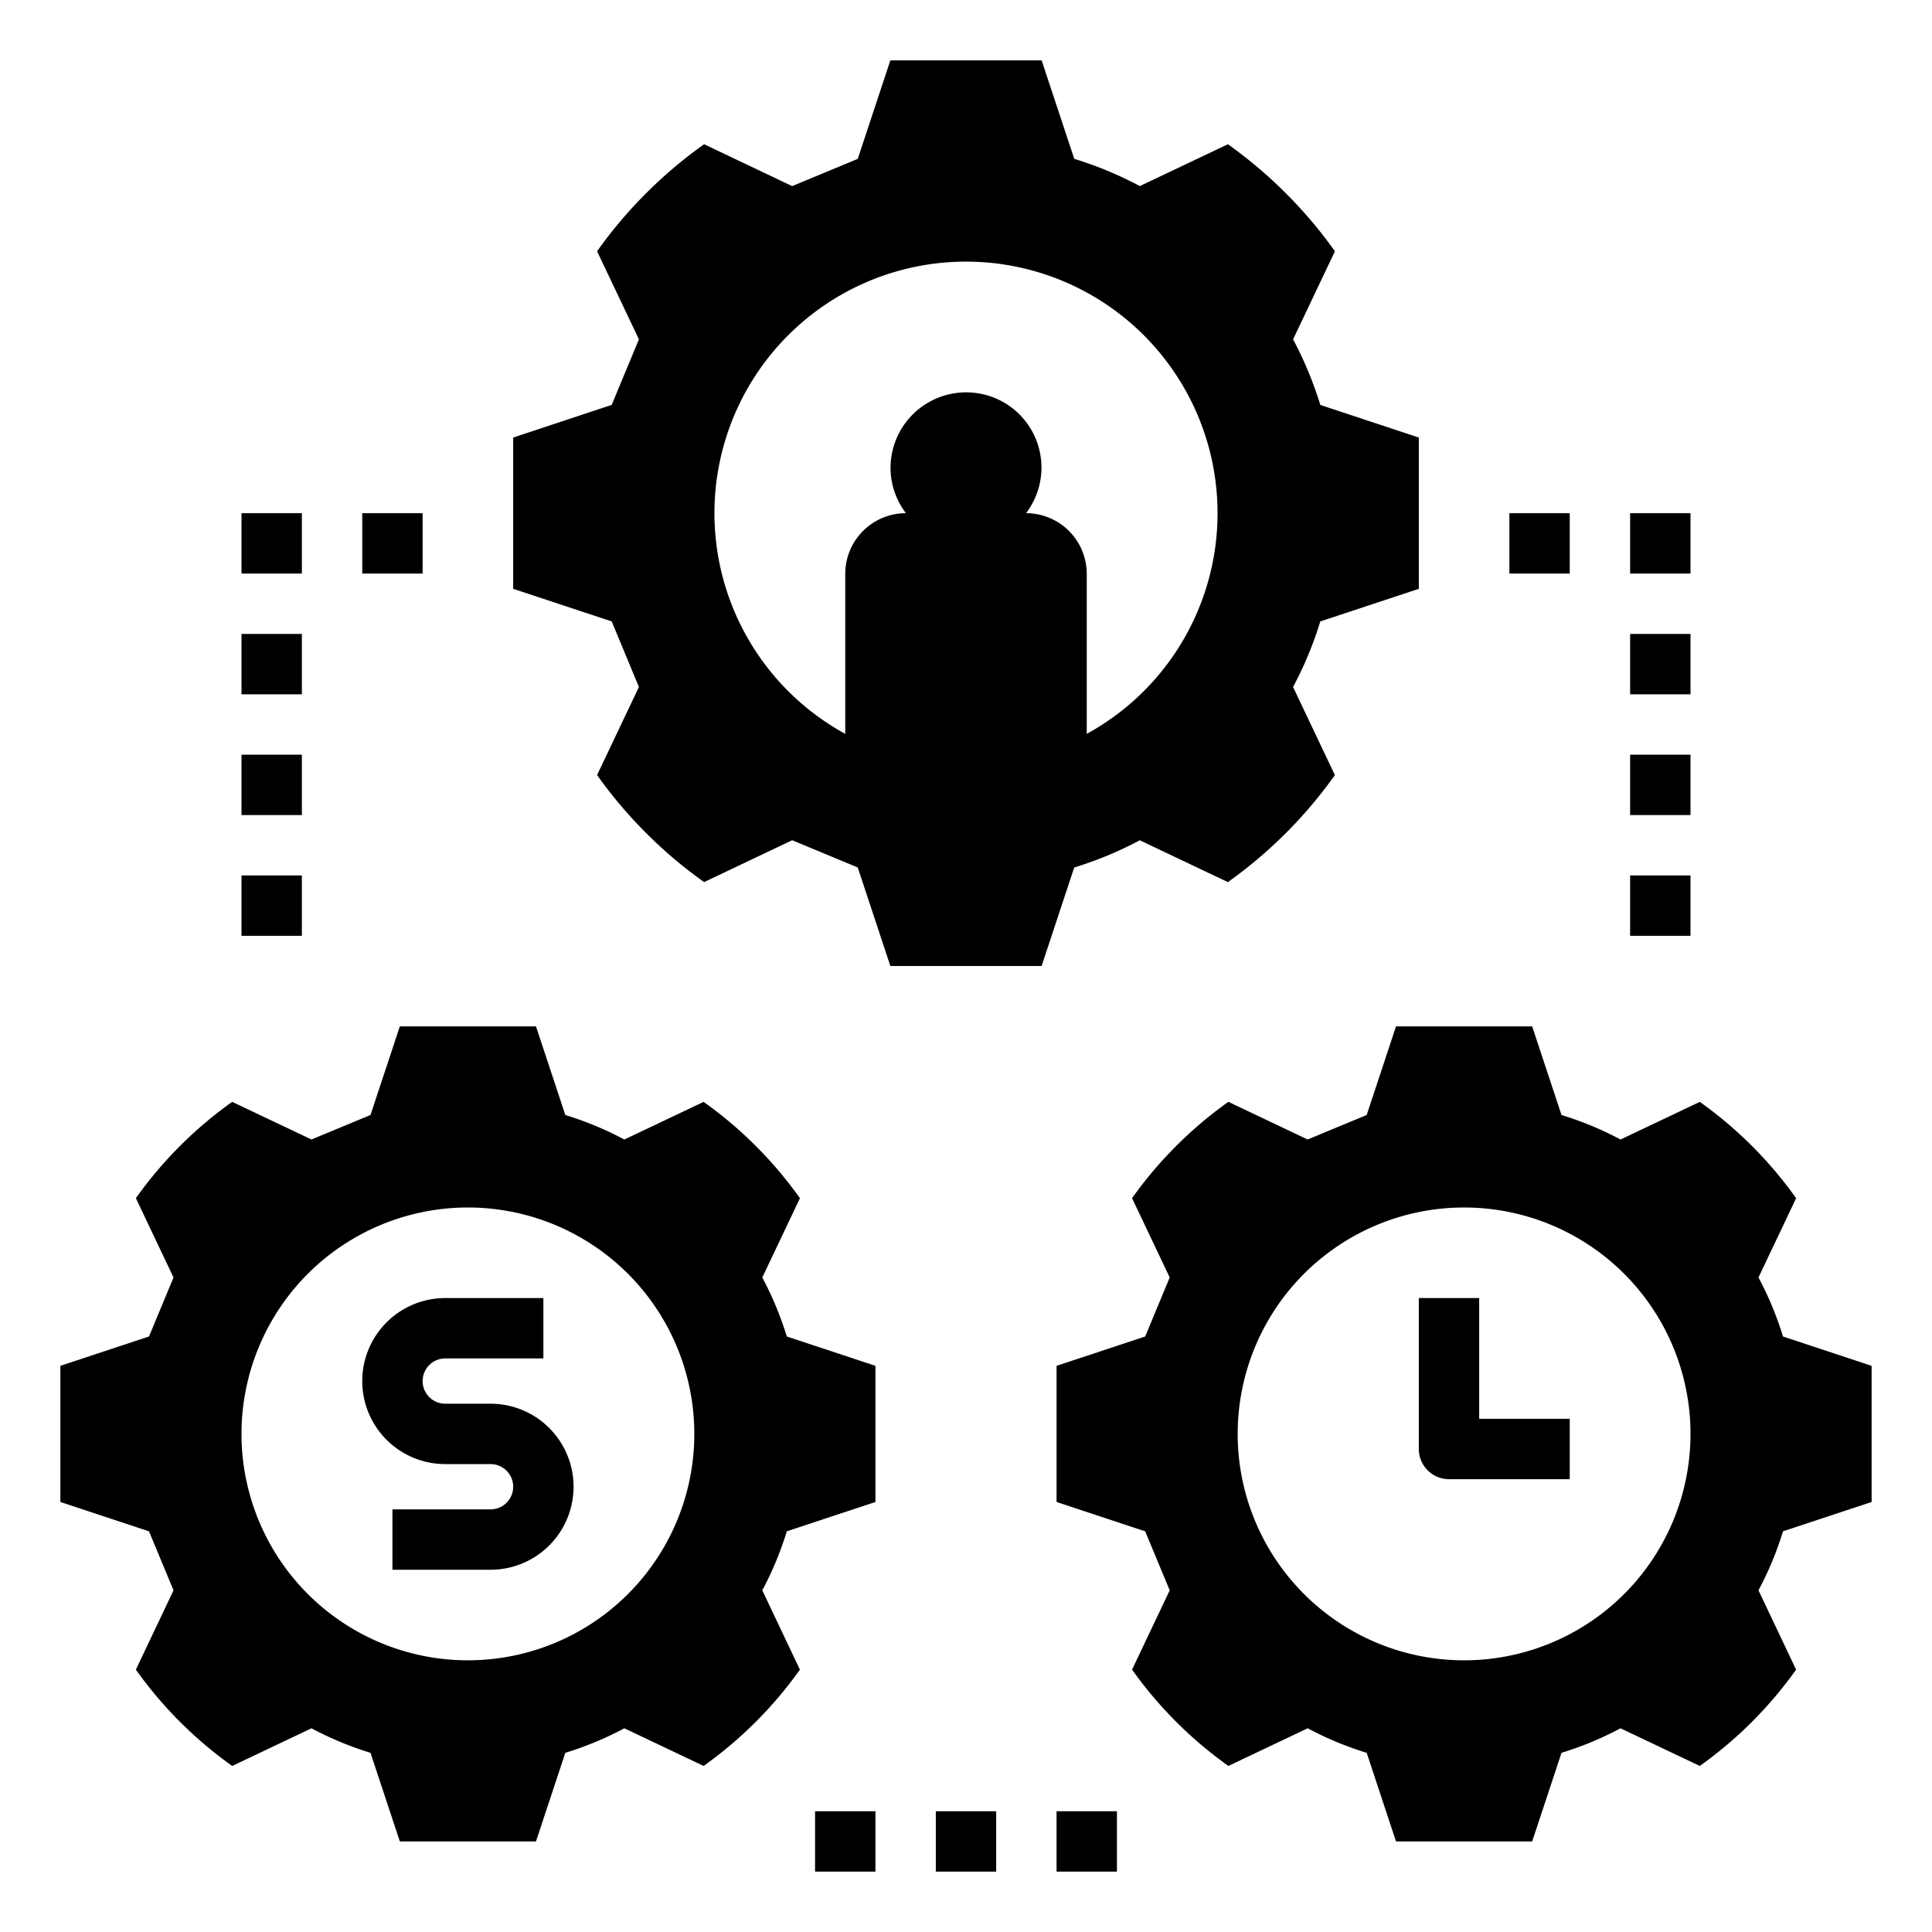 <?xml version="1.0" encoding="UTF-8" standalone="no"?> <svg id="Layer_1" data-name="Layer 1" xmlns="http://www.w3.org/2000/svg" viewBox="0 0 64 64"><title>management-work-manage-control-administration</title><path d="M29,49.755V45.245l-2.936-.972a10.962,10.962,0,0,0-.812-1.955l1.247-2.626a13.561,13.561,0,0,0-3.191-3.191l-2.626,1.247a10.972,10.972,0,0,0-1.955-.812L17.755,34H13.245l-.972,2.936-1.955.811L7.691,36.5A13.558,13.558,0,0,0,4.501,39.691L5.748,42.318,4.936,44.273,2,45.245v4.51l2.936.972.812,1.955L4.501,55.309a13.559,13.559,0,0,0,3.191,3.191L10.318,57.252a10.979,10.979,0,0,0,1.955.812L13.245,61h4.51l.972-2.936a10.972,10.972,0,0,0,1.955-.812l2.626,1.247a13.557,13.557,0,0,0,3.19-3.19L25.252,52.682a10.962,10.962,0,0,0,.812-1.955ZM15.5,55A7.5,7.5,0,1,1,23,47.5,7.5,7.5,0,0,1,15.5,55Z"/><path d="M62,49.755V45.245l-2.936-.972a10.962,10.962,0,0,0-.812-1.955l1.247-2.626a13.561,13.561,0,0,0-3.191-3.191l-2.626,1.247a10.972,10.972,0,0,0-1.955-.812L50.755,34H46.245l-.972,2.936-1.955.811-2.627-1.247A13.558,13.558,0,0,0,37.501,39.691L38.748,42.318l-.812,1.955L35,45.245v4.51l2.936.972.812,1.955-1.247,2.626a13.559,13.559,0,0,0,3.191,3.191L43.318,57.252a10.979,10.979,0,0,0,1.955.812L46.245,61h4.51l.972-2.936a10.972,10.972,0,0,0,1.955-.812l2.626,1.247a13.557,13.557,0,0,0,3.19-3.19L58.252,52.682a10.962,10.962,0,0,0,.812-1.955ZM48.5,55A7.5,7.5,0,1,1,56,47.5,7.5,7.5,0,0,1,48.5,55Z"/><path d="M16.25,52H13V50h3.25a.75.75,0,0,0,0-1.5h-1.5a2.75,2.75,0,0,1,0-5.5H18v2H14.75a.75.75,0,0,0,0,1.5h1.5a2.75,2.75,0,0,1,0,5.5Z"/><path d="M52,49H48a1,1,0,0,1-1-1V43h2v4h3Z"/><rect x="50" y="17" width="2" height="2"/><rect x="54" y="17" width="2" height="2"/><rect x="54" y="21" width="2" height="2"/><rect x="54" y="25" width="2" height="2"/><rect x="54" y="29" width="2" height="2"/><rect x="12" y="17" width="2" height="2"/><rect x="8" y="17" width="2" height="2"/><rect x="8" y="21" width="2" height="2"/><rect x="8" y="25" width="2" height="2"/><rect x="8" y="29" width="2" height="2"/><rect x="31" y="60" width="2" height="2"/><rect x="27" y="60" width="2" height="2"/><rect x="35" y="60" width="2" height="2"/><path d="M47,19.506V14.494l-3.263-1.08a12.175,12.175,0,0,0-.902-2.172l1.386-2.918a15.066,15.066,0,0,0-3.545-3.545L37.758,6.164a12.188,12.188,0,0,0-2.172-.902L34.506,2H29.494L28.414,5.263l-2.172.902L23.324,4.778a15.065,15.065,0,0,0-3.545,3.545l1.386,2.918-.902,2.172L17,14.494v5.011l3.263,1.08.902,2.172-1.386,2.918a15.066,15.066,0,0,0,3.545,3.545l2.918-1.386,2.172.902L29.494,32h5.011l1.08-3.263a12.192,12.192,0,0,0,2.172-.902l2.918,1.386a15.064,15.064,0,0,0,3.545-3.545l-1.386-2.918A12.173,12.173,0,0,0,43.737,20.586ZM36,24.311V19.011A2.011,2.011,0,0,0,33.989,17a2.491,2.491,0,0,0-1.349-3.921A2.505,2.505,0,0,0,29.5,15.5a2.478,2.478,0,0,0,.511,1.5A2.011,2.011,0,0,0,28,19.011v5.299a8.333,8.333,0,1,1,8,0Z"/></svg>